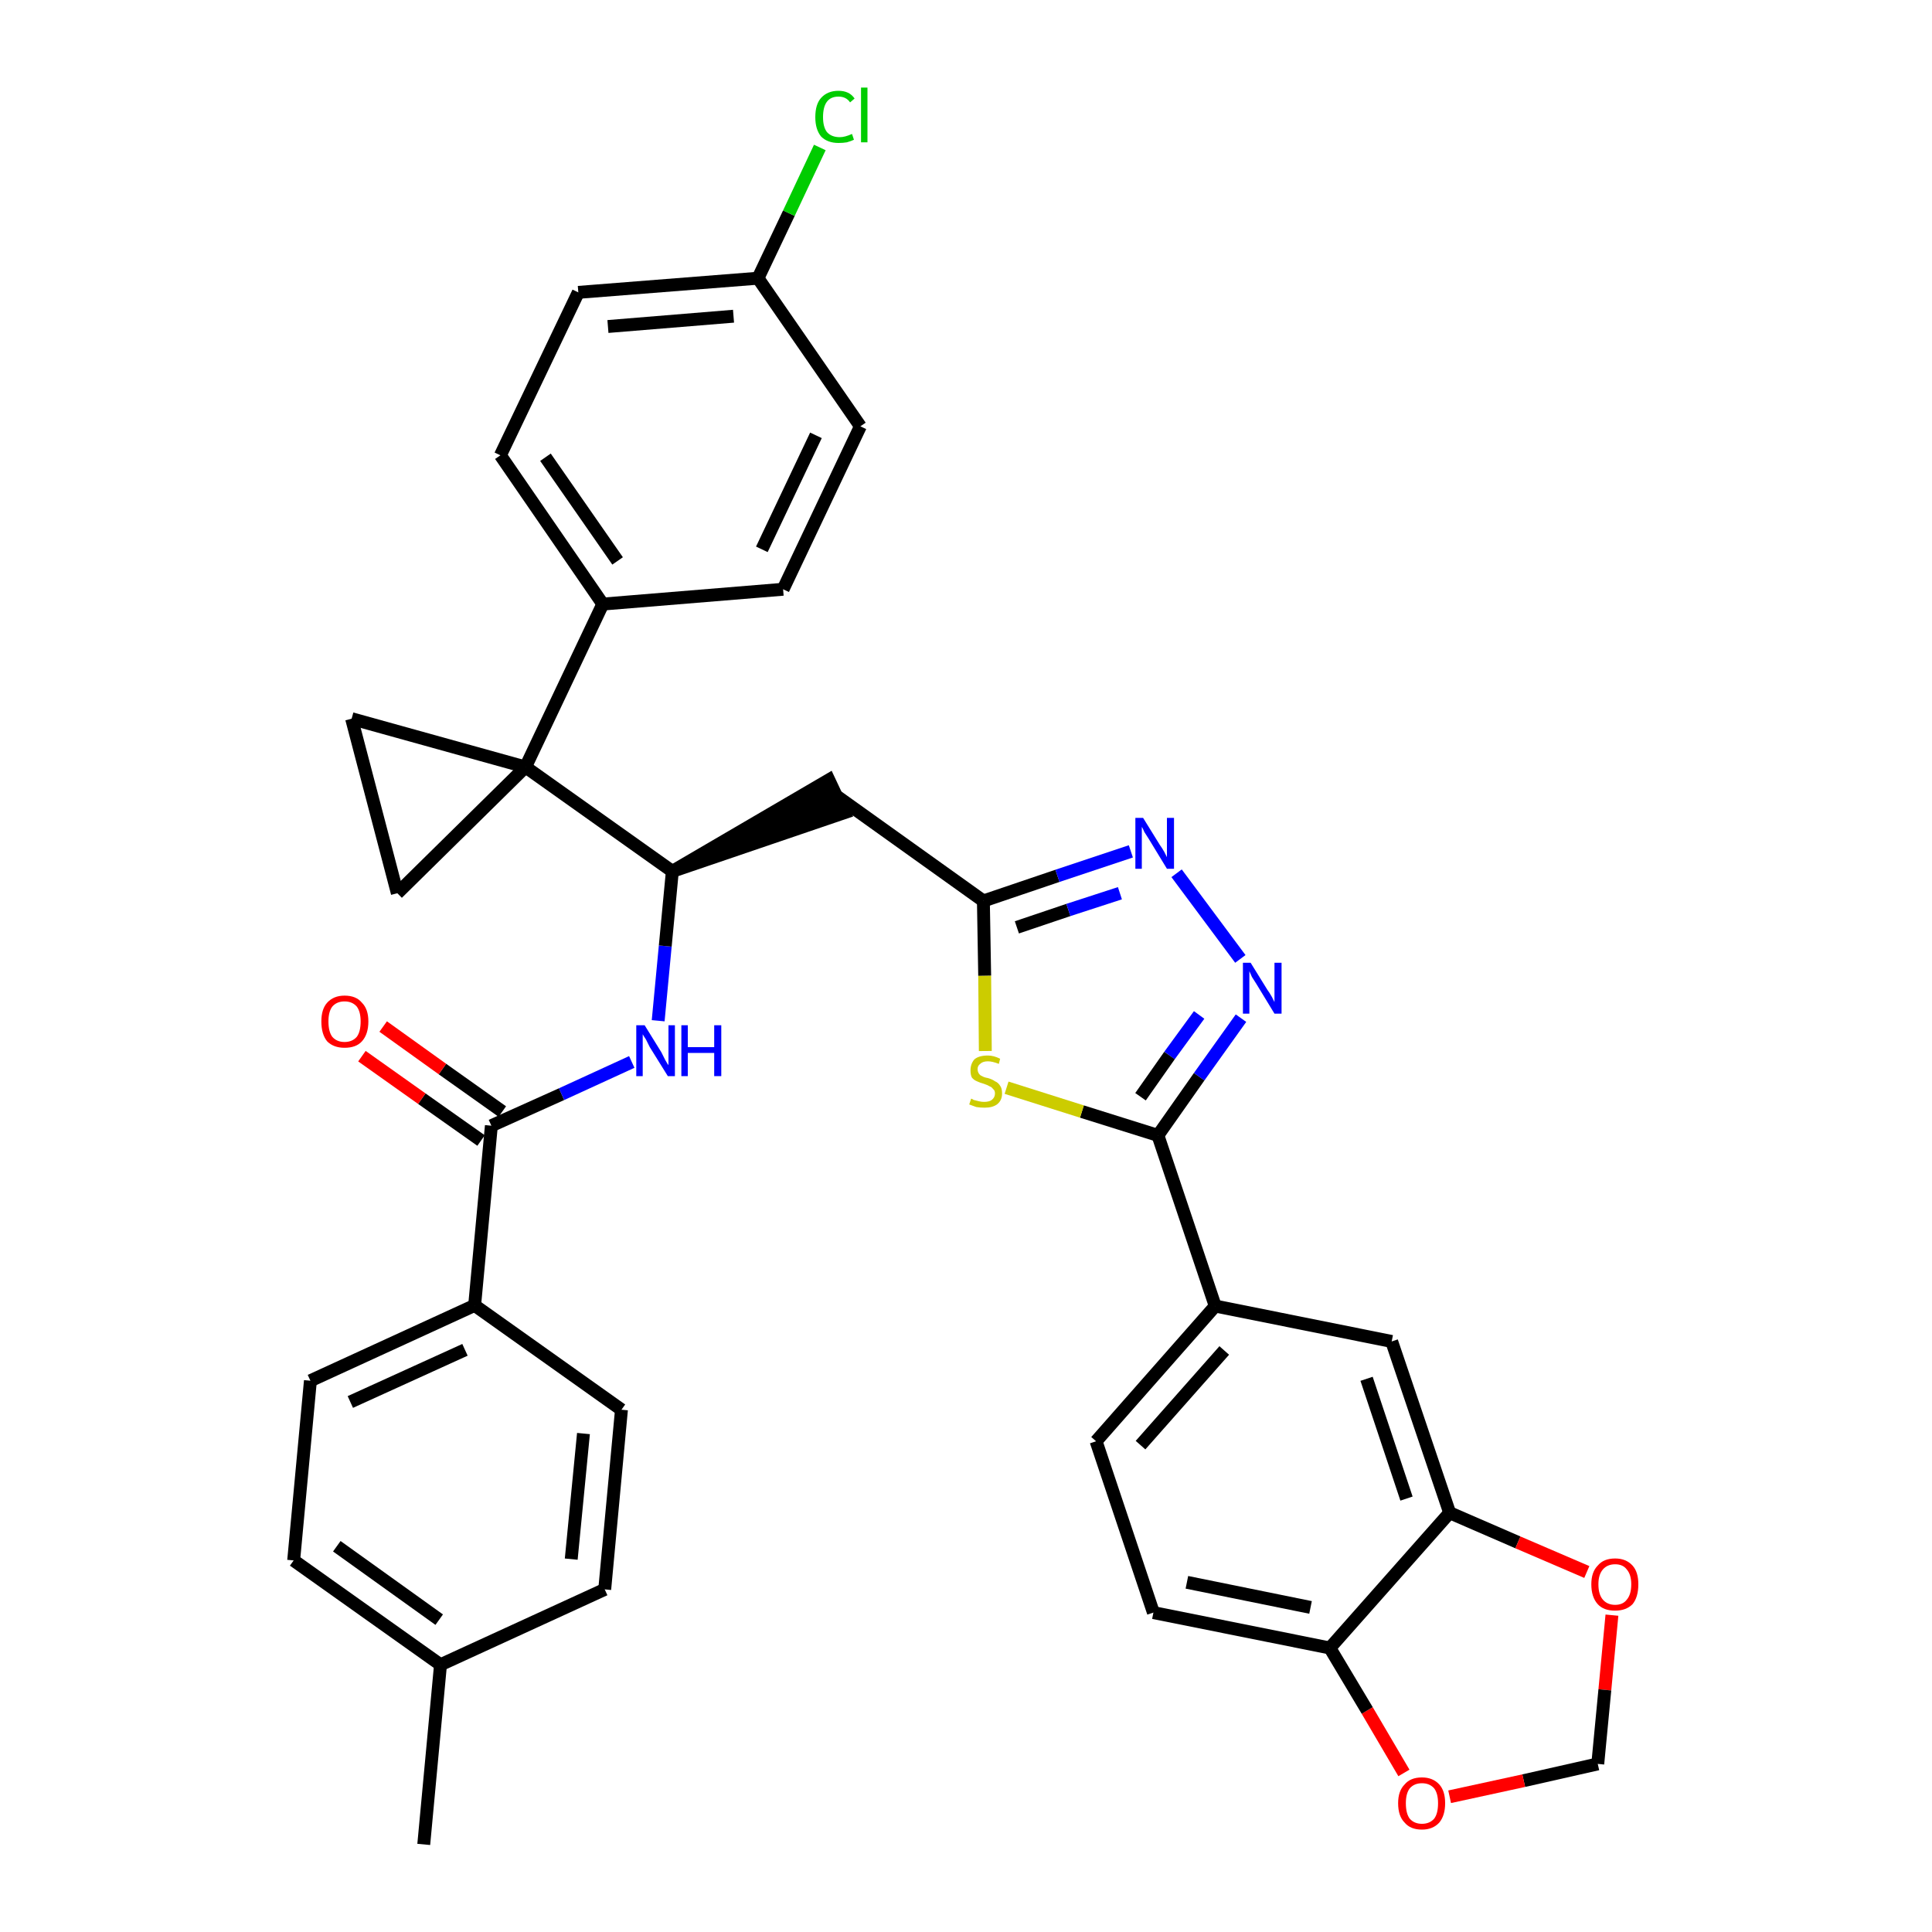 <?xml version='1.0' encoding='iso-8859-1'?>
<svg version='1.1' baseProfile='full'
              xmlns='http://www.w3.org/2000/svg'
                      xmlns:rdkit='http://www.rdkit.org/xml'
                      xmlns:xlink='http://www.w3.org/1999/xlink'
                  xml:space='preserve'
width='300px' height='300px' viewBox='0 0 300 300'>
<!-- END OF HEADER -->
<path class='bond-0 atom-0 atom-1' d='M 65.8,286.4 L 68.4,258.5' style='fill:none;fill-rule:evenodd;stroke:#000000;stroke-width:2.0px;stroke-linecap:butt;stroke-linejoin:miter;stroke-opacity:1' />
<path class='bond-1 atom-1 atom-2' d='M 68.4,258.5 L 45.6,242.3' style='fill:none;fill-rule:evenodd;stroke:#000000;stroke-width:2.0px;stroke-linecap:butt;stroke-linejoin:miter;stroke-opacity:1' />
<path class='bond-1 atom-1 atom-2' d='M 68.2,251.5 L 52.3,240.1' style='fill:none;fill-rule:evenodd;stroke:#000000;stroke-width:2.0px;stroke-linecap:butt;stroke-linejoin:miter;stroke-opacity:1' />
<path class='bond-35 atom-35 atom-1' d='M 93.9,246.8 L 68.4,258.5' style='fill:none;fill-rule:evenodd;stroke:#000000;stroke-width:2.0px;stroke-linecap:butt;stroke-linejoin:miter;stroke-opacity:1' />
<path class='bond-2 atom-2 atom-3' d='M 45.6,242.3 L 48.2,214.4' style='fill:none;fill-rule:evenodd;stroke:#000000;stroke-width:2.0px;stroke-linecap:butt;stroke-linejoin:miter;stroke-opacity:1' />
<path class='bond-3 atom-3 atom-4' d='M 48.2,214.4 L 73.7,202.7' style='fill:none;fill-rule:evenodd;stroke:#000000;stroke-width:2.0px;stroke-linecap:butt;stroke-linejoin:miter;stroke-opacity:1' />
<path class='bond-3 atom-3 atom-4' d='M 54.4,217.7 L 72.2,209.6' style='fill:none;fill-rule:evenodd;stroke:#000000;stroke-width:2.0px;stroke-linecap:butt;stroke-linejoin:miter;stroke-opacity:1' />
<path class='bond-4 atom-4 atom-5' d='M 73.7,202.7 L 76.3,174.8' style='fill:none;fill-rule:evenodd;stroke:#000000;stroke-width:2.0px;stroke-linecap:butt;stroke-linejoin:miter;stroke-opacity:1' />
<path class='bond-33 atom-4 atom-34' d='M 73.7,202.7 L 96.5,218.9' style='fill:none;fill-rule:evenodd;stroke:#000000;stroke-width:2.0px;stroke-linecap:butt;stroke-linejoin:miter;stroke-opacity:1' />
<path class='bond-5 atom-5 atom-6' d='M 78.0,172.6 L 68.7,166.0' style='fill:none;fill-rule:evenodd;stroke:#000000;stroke-width:2.0px;stroke-linecap:butt;stroke-linejoin:miter;stroke-opacity:1' />
<path class='bond-5 atom-5 atom-6' d='M 68.7,166.0 L 59.5,159.4' style='fill:none;fill-rule:evenodd;stroke:#FF0000;stroke-width:2.0px;stroke-linecap:butt;stroke-linejoin:miter;stroke-opacity:1' />
<path class='bond-5 atom-5 atom-6' d='M 74.7,177.1 L 65.5,170.6' style='fill:none;fill-rule:evenodd;stroke:#000000;stroke-width:2.0px;stroke-linecap:butt;stroke-linejoin:miter;stroke-opacity:1' />
<path class='bond-5 atom-5 atom-6' d='M 65.5,170.6 L 56.2,164.0' style='fill:none;fill-rule:evenodd;stroke:#FF0000;stroke-width:2.0px;stroke-linecap:butt;stroke-linejoin:miter;stroke-opacity:1' />
<path class='bond-6 atom-5 atom-7' d='M 76.3,174.8 L 87.2,169.9' style='fill:none;fill-rule:evenodd;stroke:#000000;stroke-width:2.0px;stroke-linecap:butt;stroke-linejoin:miter;stroke-opacity:1' />
<path class='bond-6 atom-5 atom-7' d='M 87.2,169.9 L 98.1,164.9' style='fill:none;fill-rule:evenodd;stroke:#0000FF;stroke-width:2.0px;stroke-linecap:butt;stroke-linejoin:miter;stroke-opacity:1' />
<path class='bond-7 atom-7 atom-8' d='M 102.2,158.5 L 103.3,146.9' style='fill:none;fill-rule:evenodd;stroke:#0000FF;stroke-width:2.0px;stroke-linecap:butt;stroke-linejoin:miter;stroke-opacity:1' />
<path class='bond-7 atom-7 atom-8' d='M 103.3,146.9 L 104.4,135.3' style='fill:none;fill-rule:evenodd;stroke:#000000;stroke-width:2.0px;stroke-linecap:butt;stroke-linejoin:miter;stroke-opacity:1' />
<path class='bond-8 atom-8 atom-9' d='M 104.4,135.3 L 131.1,126.2 L 128.7,121.1 Z' style='fill:#000000;fill-rule:evenodd;fill-opacity:1;stroke:#000000;stroke-width:2.0px;stroke-linecap:butt;stroke-linejoin:miter;stroke-opacity:1;' />
<path class='bond-23 atom-8 atom-24' d='M 104.4,135.3 L 81.6,119.1' style='fill:none;fill-rule:evenodd;stroke:#000000;stroke-width:2.0px;stroke-linecap:butt;stroke-linejoin:miter;stroke-opacity:1' />
<path class='bond-9 atom-9 atom-10' d='M 129.9,123.6 L 152.7,139.9' style='fill:none;fill-rule:evenodd;stroke:#000000;stroke-width:2.0px;stroke-linecap:butt;stroke-linejoin:miter;stroke-opacity:1' />
<path class='bond-10 atom-10 atom-11' d='M 152.7,139.9 L 164.2,136.0' style='fill:none;fill-rule:evenodd;stroke:#000000;stroke-width:2.0px;stroke-linecap:butt;stroke-linejoin:miter;stroke-opacity:1' />
<path class='bond-10 atom-10 atom-11' d='M 164.2,136.0 L 175.6,132.2' style='fill:none;fill-rule:evenodd;stroke:#0000FF;stroke-width:2.0px;stroke-linecap:butt;stroke-linejoin:miter;stroke-opacity:1' />
<path class='bond-10 atom-10 atom-11' d='M 157.9,144.0 L 165.9,141.3' style='fill:none;fill-rule:evenodd;stroke:#000000;stroke-width:2.0px;stroke-linecap:butt;stroke-linejoin:miter;stroke-opacity:1' />
<path class='bond-10 atom-10 atom-11' d='M 165.9,141.3 L 173.9,138.7' style='fill:none;fill-rule:evenodd;stroke:#0000FF;stroke-width:2.0px;stroke-linecap:butt;stroke-linejoin:miter;stroke-opacity:1' />
<path class='bond-36 atom-23 atom-10' d='M 153.0,163.2 L 152.9,151.5' style='fill:none;fill-rule:evenodd;stroke:#CCCC00;stroke-width:2.0px;stroke-linecap:butt;stroke-linejoin:miter;stroke-opacity:1' />
<path class='bond-36 atom-23 atom-10' d='M 152.9,151.5 L 152.7,139.9' style='fill:none;fill-rule:evenodd;stroke:#000000;stroke-width:2.0px;stroke-linecap:butt;stroke-linejoin:miter;stroke-opacity:1' />
<path class='bond-11 atom-11 atom-12' d='M 182.7,135.6 L 192.6,148.9' style='fill:none;fill-rule:evenodd;stroke:#0000FF;stroke-width:2.0px;stroke-linecap:butt;stroke-linejoin:miter;stroke-opacity:1' />
<path class='bond-12 atom-12 atom-13' d='M 192.7,158.1 L 186.2,167.2' style='fill:none;fill-rule:evenodd;stroke:#0000FF;stroke-width:2.0px;stroke-linecap:butt;stroke-linejoin:miter;stroke-opacity:1' />
<path class='bond-12 atom-12 atom-13' d='M 186.2,167.2 L 179.8,176.3' style='fill:none;fill-rule:evenodd;stroke:#000000;stroke-width:2.0px;stroke-linecap:butt;stroke-linejoin:miter;stroke-opacity:1' />
<path class='bond-12 atom-12 atom-13' d='M 186.2,157.6 L 181.6,163.9' style='fill:none;fill-rule:evenodd;stroke:#0000FF;stroke-width:2.0px;stroke-linecap:butt;stroke-linejoin:miter;stroke-opacity:1' />
<path class='bond-12 atom-12 atom-13' d='M 181.6,163.9 L 177.1,170.3' style='fill:none;fill-rule:evenodd;stroke:#000000;stroke-width:2.0px;stroke-linecap:butt;stroke-linejoin:miter;stroke-opacity:1' />
<path class='bond-13 atom-13 atom-14' d='M 179.8,176.3 L 188.7,202.8' style='fill:none;fill-rule:evenodd;stroke:#000000;stroke-width:2.0px;stroke-linecap:butt;stroke-linejoin:miter;stroke-opacity:1' />
<path class='bond-22 atom-13 atom-23' d='M 179.8,176.3 L 168.0,172.6' style='fill:none;fill-rule:evenodd;stroke:#000000;stroke-width:2.0px;stroke-linecap:butt;stroke-linejoin:miter;stroke-opacity:1' />
<path class='bond-22 atom-13 atom-23' d='M 168.0,172.6 L 156.3,168.9' style='fill:none;fill-rule:evenodd;stroke:#CCCC00;stroke-width:2.0px;stroke-linecap:butt;stroke-linejoin:miter;stroke-opacity:1' />
<path class='bond-14 atom-14 atom-15' d='M 188.7,202.8 L 170.2,223.8' style='fill:none;fill-rule:evenodd;stroke:#000000;stroke-width:2.0px;stroke-linecap:butt;stroke-linejoin:miter;stroke-opacity:1' />
<path class='bond-14 atom-14 atom-15' d='M 190.1,209.7 L 177.1,224.4' style='fill:none;fill-rule:evenodd;stroke:#000000;stroke-width:2.0px;stroke-linecap:butt;stroke-linejoin:miter;stroke-opacity:1' />
<path class='bond-38 atom-19 atom-14' d='M 216.1,208.3 L 188.7,202.8' style='fill:none;fill-rule:evenodd;stroke:#000000;stroke-width:2.0px;stroke-linecap:butt;stroke-linejoin:miter;stroke-opacity:1' />
<path class='bond-15 atom-15 atom-16' d='M 170.2,223.8 L 179.1,250.4' style='fill:none;fill-rule:evenodd;stroke:#000000;stroke-width:2.0px;stroke-linecap:butt;stroke-linejoin:miter;stroke-opacity:1' />
<path class='bond-16 atom-16 atom-17' d='M 179.1,250.4 L 206.5,255.9' style='fill:none;fill-rule:evenodd;stroke:#000000;stroke-width:2.0px;stroke-linecap:butt;stroke-linejoin:miter;stroke-opacity:1' />
<path class='bond-16 atom-16 atom-17' d='M 184.3,245.7 L 203.5,249.6' style='fill:none;fill-rule:evenodd;stroke:#000000;stroke-width:2.0px;stroke-linecap:butt;stroke-linejoin:miter;stroke-opacity:1' />
<path class='bond-17 atom-17 atom-18' d='M 206.5,255.9 L 225.1,234.9' style='fill:none;fill-rule:evenodd;stroke:#000000;stroke-width:2.0px;stroke-linecap:butt;stroke-linejoin:miter;stroke-opacity:1' />
<path class='bond-40 atom-22 atom-17' d='M 218.0,275.3 L 212.3,265.6' style='fill:none;fill-rule:evenodd;stroke:#FF0000;stroke-width:2.0px;stroke-linecap:butt;stroke-linejoin:miter;stroke-opacity:1' />
<path class='bond-40 atom-22 atom-17' d='M 212.3,265.6 L 206.5,255.9' style='fill:none;fill-rule:evenodd;stroke:#000000;stroke-width:2.0px;stroke-linecap:butt;stroke-linejoin:miter;stroke-opacity:1' />
<path class='bond-18 atom-18 atom-19' d='M 225.1,234.9 L 216.1,208.3' style='fill:none;fill-rule:evenodd;stroke:#000000;stroke-width:2.0px;stroke-linecap:butt;stroke-linejoin:miter;stroke-opacity:1' />
<path class='bond-18 atom-18 atom-19' d='M 218.4,232.7 L 212.2,214.1' style='fill:none;fill-rule:evenodd;stroke:#000000;stroke-width:2.0px;stroke-linecap:butt;stroke-linejoin:miter;stroke-opacity:1' />
<path class='bond-19 atom-18 atom-20' d='M 225.1,234.9 L 235.7,239.5' style='fill:none;fill-rule:evenodd;stroke:#000000;stroke-width:2.0px;stroke-linecap:butt;stroke-linejoin:miter;stroke-opacity:1' />
<path class='bond-19 atom-18 atom-20' d='M 235.7,239.5 L 246.4,244.1' style='fill:none;fill-rule:evenodd;stroke:#FF0000;stroke-width:2.0px;stroke-linecap:butt;stroke-linejoin:miter;stroke-opacity:1' />
<path class='bond-20 atom-20 atom-21' d='M 250.3,250.8 L 249.2,262.4' style='fill:none;fill-rule:evenodd;stroke:#FF0000;stroke-width:2.0px;stroke-linecap:butt;stroke-linejoin:miter;stroke-opacity:1' />
<path class='bond-20 atom-20 atom-21' d='M 249.2,262.4 L 248.1,273.9' style='fill:none;fill-rule:evenodd;stroke:#000000;stroke-width:2.0px;stroke-linecap:butt;stroke-linejoin:miter;stroke-opacity:1' />
<path class='bond-21 atom-21 atom-22' d='M 248.1,273.9 L 236.6,276.5' style='fill:none;fill-rule:evenodd;stroke:#000000;stroke-width:2.0px;stroke-linecap:butt;stroke-linejoin:miter;stroke-opacity:1' />
<path class='bond-21 atom-21 atom-22' d='M 236.6,276.5 L 225.1,279.0' style='fill:none;fill-rule:evenodd;stroke:#FF0000;stroke-width:2.0px;stroke-linecap:butt;stroke-linejoin:miter;stroke-opacity:1' />
<path class='bond-24 atom-24 atom-25' d='M 81.6,119.1 L 93.6,93.8' style='fill:none;fill-rule:evenodd;stroke:#000000;stroke-width:2.0px;stroke-linecap:butt;stroke-linejoin:miter;stroke-opacity:1' />
<path class='bond-31 atom-24 atom-32' d='M 81.6,119.1 L 54.6,111.6' style='fill:none;fill-rule:evenodd;stroke:#000000;stroke-width:2.0px;stroke-linecap:butt;stroke-linejoin:miter;stroke-opacity:1' />
<path class='bond-37 atom-33 atom-24' d='M 61.7,138.7 L 81.6,119.1' style='fill:none;fill-rule:evenodd;stroke:#000000;stroke-width:2.0px;stroke-linecap:butt;stroke-linejoin:miter;stroke-opacity:1' />
<path class='bond-25 atom-25 atom-26' d='M 93.6,93.8 L 77.7,70.7' style='fill:none;fill-rule:evenodd;stroke:#000000;stroke-width:2.0px;stroke-linecap:butt;stroke-linejoin:miter;stroke-opacity:1' />
<path class='bond-25 atom-25 atom-26' d='M 95.9,87.1 L 84.7,71.0' style='fill:none;fill-rule:evenodd;stroke:#000000;stroke-width:2.0px;stroke-linecap:butt;stroke-linejoin:miter;stroke-opacity:1' />
<path class='bond-39 atom-31 atom-25' d='M 121.6,91.5 L 93.6,93.8' style='fill:none;fill-rule:evenodd;stroke:#000000;stroke-width:2.0px;stroke-linecap:butt;stroke-linejoin:miter;stroke-opacity:1' />
<path class='bond-26 atom-26 atom-27' d='M 77.7,70.7 L 89.8,45.4' style='fill:none;fill-rule:evenodd;stroke:#000000;stroke-width:2.0px;stroke-linecap:butt;stroke-linejoin:miter;stroke-opacity:1' />
<path class='bond-27 atom-27 atom-28' d='M 89.8,45.4 L 117.7,43.2' style='fill:none;fill-rule:evenodd;stroke:#000000;stroke-width:2.0px;stroke-linecap:butt;stroke-linejoin:miter;stroke-opacity:1' />
<path class='bond-27 atom-27 atom-28' d='M 94.4,50.7 L 113.9,49.1' style='fill:none;fill-rule:evenodd;stroke:#000000;stroke-width:2.0px;stroke-linecap:butt;stroke-linejoin:miter;stroke-opacity:1' />
<path class='bond-28 atom-28 atom-29' d='M 117.7,43.2 L 122.5,33.1' style='fill:none;fill-rule:evenodd;stroke:#000000;stroke-width:2.0px;stroke-linecap:butt;stroke-linejoin:miter;stroke-opacity:1' />
<path class='bond-28 atom-28 atom-29' d='M 122.5,33.1 L 127.3,22.9' style='fill:none;fill-rule:evenodd;stroke:#00CC00;stroke-width:2.0px;stroke-linecap:butt;stroke-linejoin:miter;stroke-opacity:1' />
<path class='bond-29 atom-28 atom-30' d='M 117.7,43.2 L 133.6,66.2' style='fill:none;fill-rule:evenodd;stroke:#000000;stroke-width:2.0px;stroke-linecap:butt;stroke-linejoin:miter;stroke-opacity:1' />
<path class='bond-30 atom-30 atom-31' d='M 133.6,66.2 L 121.6,91.5' style='fill:none;fill-rule:evenodd;stroke:#000000;stroke-width:2.0px;stroke-linecap:butt;stroke-linejoin:miter;stroke-opacity:1' />
<path class='bond-30 atom-30 atom-31' d='M 126.7,67.6 L 118.3,85.3' style='fill:none;fill-rule:evenodd;stroke:#000000;stroke-width:2.0px;stroke-linecap:butt;stroke-linejoin:miter;stroke-opacity:1' />
<path class='bond-32 atom-32 atom-33' d='M 54.6,111.6 L 61.7,138.7' style='fill:none;fill-rule:evenodd;stroke:#000000;stroke-width:2.0px;stroke-linecap:butt;stroke-linejoin:miter;stroke-opacity:1' />
<path class='bond-34 atom-34 atom-35' d='M 96.5,218.9 L 93.9,246.8' style='fill:none;fill-rule:evenodd;stroke:#000000;stroke-width:2.0px;stroke-linecap:butt;stroke-linejoin:miter;stroke-opacity:1' />
<path class='bond-34 atom-34 atom-35' d='M 90.6,222.6 L 88.7,242.1' style='fill:none;fill-rule:evenodd;stroke:#000000;stroke-width:2.0px;stroke-linecap:butt;stroke-linejoin:miter;stroke-opacity:1' />
<path  class='atom-6' d='M 49.9 158.6
Q 49.9 156.7, 50.8 155.7
Q 51.8 154.6, 53.5 154.6
Q 55.3 154.6, 56.2 155.7
Q 57.2 156.7, 57.2 158.6
Q 57.2 160.6, 56.2 161.7
Q 55.3 162.7, 53.5 162.7
Q 51.8 162.7, 50.8 161.7
Q 49.9 160.6, 49.9 158.6
M 53.5 161.8
Q 54.7 161.8, 55.4 161.0
Q 56.0 160.2, 56.0 158.6
Q 56.0 157.1, 55.4 156.3
Q 54.7 155.5, 53.5 155.5
Q 52.3 155.5, 51.6 156.3
Q 51.0 157.1, 51.0 158.6
Q 51.0 160.2, 51.6 161.0
Q 52.3 161.8, 53.5 161.8
' fill='#FF0000'/>
<path  class='atom-7' d='M 100.1 159.2
L 102.7 163.4
Q 102.9 163.8, 103.3 164.6
Q 103.7 165.3, 103.8 165.4
L 103.8 159.2
L 104.8 159.2
L 104.8 167.1
L 103.7 167.1
L 100.9 162.6
Q 100.6 162.0, 100.3 161.4
Q 99.9 160.8, 99.8 160.6
L 99.8 167.1
L 98.8 167.1
L 98.8 159.2
L 100.1 159.2
' fill='#0000FF'/>
<path  class='atom-7' d='M 105.8 159.2
L 106.8 159.2
L 106.8 162.6
L 110.9 162.6
L 110.9 159.2
L 112.0 159.2
L 112.0 167.1
L 110.9 167.1
L 110.9 163.5
L 106.8 163.5
L 106.8 167.1
L 105.8 167.1
L 105.8 159.2
' fill='#0000FF'/>
<path  class='atom-11' d='M 177.5 127.0
L 180.1 131.2
Q 180.4 131.6, 180.8 132.3
Q 181.2 133.1, 181.2 133.1
L 181.2 127.0
L 182.3 127.0
L 182.3 134.9
L 181.2 134.9
L 178.4 130.3
Q 178.1 129.8, 177.7 129.2
Q 177.4 128.5, 177.3 128.4
L 177.3 134.9
L 176.3 134.9
L 176.3 127.0
L 177.5 127.0
' fill='#0000FF'/>
<path  class='atom-12' d='M 194.2 149.5
L 196.8 153.7
Q 197.1 154.1, 197.5 154.8
Q 197.9 155.6, 197.9 155.6
L 197.9 149.5
L 199.0 149.5
L 199.0 157.4
L 197.9 157.4
L 195.1 152.8
Q 194.8 152.3, 194.4 151.7
Q 194.1 151.0, 194.0 150.8
L 194.0 157.4
L 193.0 157.4
L 193.0 149.5
L 194.2 149.5
' fill='#0000FF'/>
<path  class='atom-20' d='M 247.1 246.0
Q 247.1 244.1, 248.1 243.1
Q 249.0 242.0, 250.8 242.0
Q 252.5 242.0, 253.5 243.1
Q 254.4 244.1, 254.4 246.0
Q 254.4 248.0, 253.5 249.1
Q 252.5 250.1, 250.8 250.1
Q 249.0 250.1, 248.1 249.1
Q 247.1 248.0, 247.1 246.0
M 250.8 249.2
Q 252.0 249.2, 252.6 248.4
Q 253.3 247.6, 253.3 246.0
Q 253.3 244.5, 252.6 243.7
Q 252.0 242.9, 250.8 242.9
Q 249.6 242.9, 248.9 243.7
Q 248.2 244.5, 248.2 246.0
Q 248.2 247.6, 248.9 248.4
Q 249.6 249.2, 250.8 249.2
' fill='#FF0000'/>
<path  class='atom-22' d='M 217.1 280.0
Q 217.1 278.1, 218.1 277.1
Q 219.0 276.0, 220.8 276.0
Q 222.5 276.0, 223.5 277.1
Q 224.4 278.1, 224.4 280.0
Q 224.4 281.9, 223.5 283.0
Q 222.5 284.1, 220.8 284.1
Q 219.0 284.1, 218.1 283.0
Q 217.1 282.0, 217.1 280.0
M 220.8 283.2
Q 222.0 283.2, 222.7 282.4
Q 223.3 281.6, 223.3 280.0
Q 223.3 278.5, 222.7 277.7
Q 222.0 276.9, 220.8 276.9
Q 219.6 276.9, 218.9 277.7
Q 218.3 278.5, 218.3 280.0
Q 218.3 281.6, 218.9 282.4
Q 219.6 283.2, 220.8 283.2
' fill='#FF0000'/>
<path  class='atom-23' d='M 150.8 170.6
Q 150.9 170.6, 151.2 170.8
Q 151.6 170.9, 152.0 171.0
Q 152.4 171.1, 152.8 171.1
Q 153.6 171.1, 154.0 170.8
Q 154.5 170.4, 154.5 169.8
Q 154.5 169.3, 154.2 169.1
Q 154.0 168.8, 153.7 168.7
Q 153.4 168.5, 152.8 168.3
Q 152.1 168.1, 151.7 167.9
Q 151.2 167.7, 150.9 167.3
Q 150.7 166.9, 150.7 166.2
Q 150.7 165.2, 151.3 164.5
Q 152.0 163.9, 153.4 163.9
Q 154.3 163.9, 155.3 164.4
L 155.1 165.2
Q 154.1 164.8, 153.4 164.8
Q 152.6 164.8, 152.2 165.2
Q 151.8 165.5, 151.8 166.0
Q 151.8 166.4, 152.0 166.7
Q 152.2 167.0, 152.5 167.1
Q 152.8 167.3, 153.4 167.4
Q 154.1 167.6, 154.5 167.9
Q 155.0 168.1, 155.3 168.6
Q 155.6 169.0, 155.6 169.8
Q 155.6 170.9, 154.8 171.5
Q 154.1 172.0, 152.9 172.0
Q 152.2 172.0, 151.6 171.9
Q 151.1 171.7, 150.5 171.5
L 150.8 170.6
' fill='#CCCC00'/>
<path  class='atom-29' d='M 126.6 18.2
Q 126.6 16.2, 127.5 15.2
Q 128.5 14.1, 130.2 14.1
Q 131.9 14.1, 132.7 15.3
L 132.0 15.9
Q 131.4 15.0, 130.2 15.0
Q 129.0 15.0, 128.4 15.8
Q 127.8 16.6, 127.8 18.2
Q 127.8 19.7, 128.4 20.5
Q 129.1 21.3, 130.4 21.3
Q 131.2 21.3, 132.3 20.8
L 132.6 21.7
Q 132.2 21.9, 131.5 22.1
Q 130.9 22.2, 130.2 22.2
Q 128.5 22.2, 127.5 21.2
Q 126.6 20.1, 126.6 18.2
' fill='#00CC00'/>
<path  class='atom-29' d='M 133.7 13.6
L 134.7 13.6
L 134.7 22.1
L 133.7 22.1
L 133.7 13.6
' fill='#00CC00'/>
</svg>
